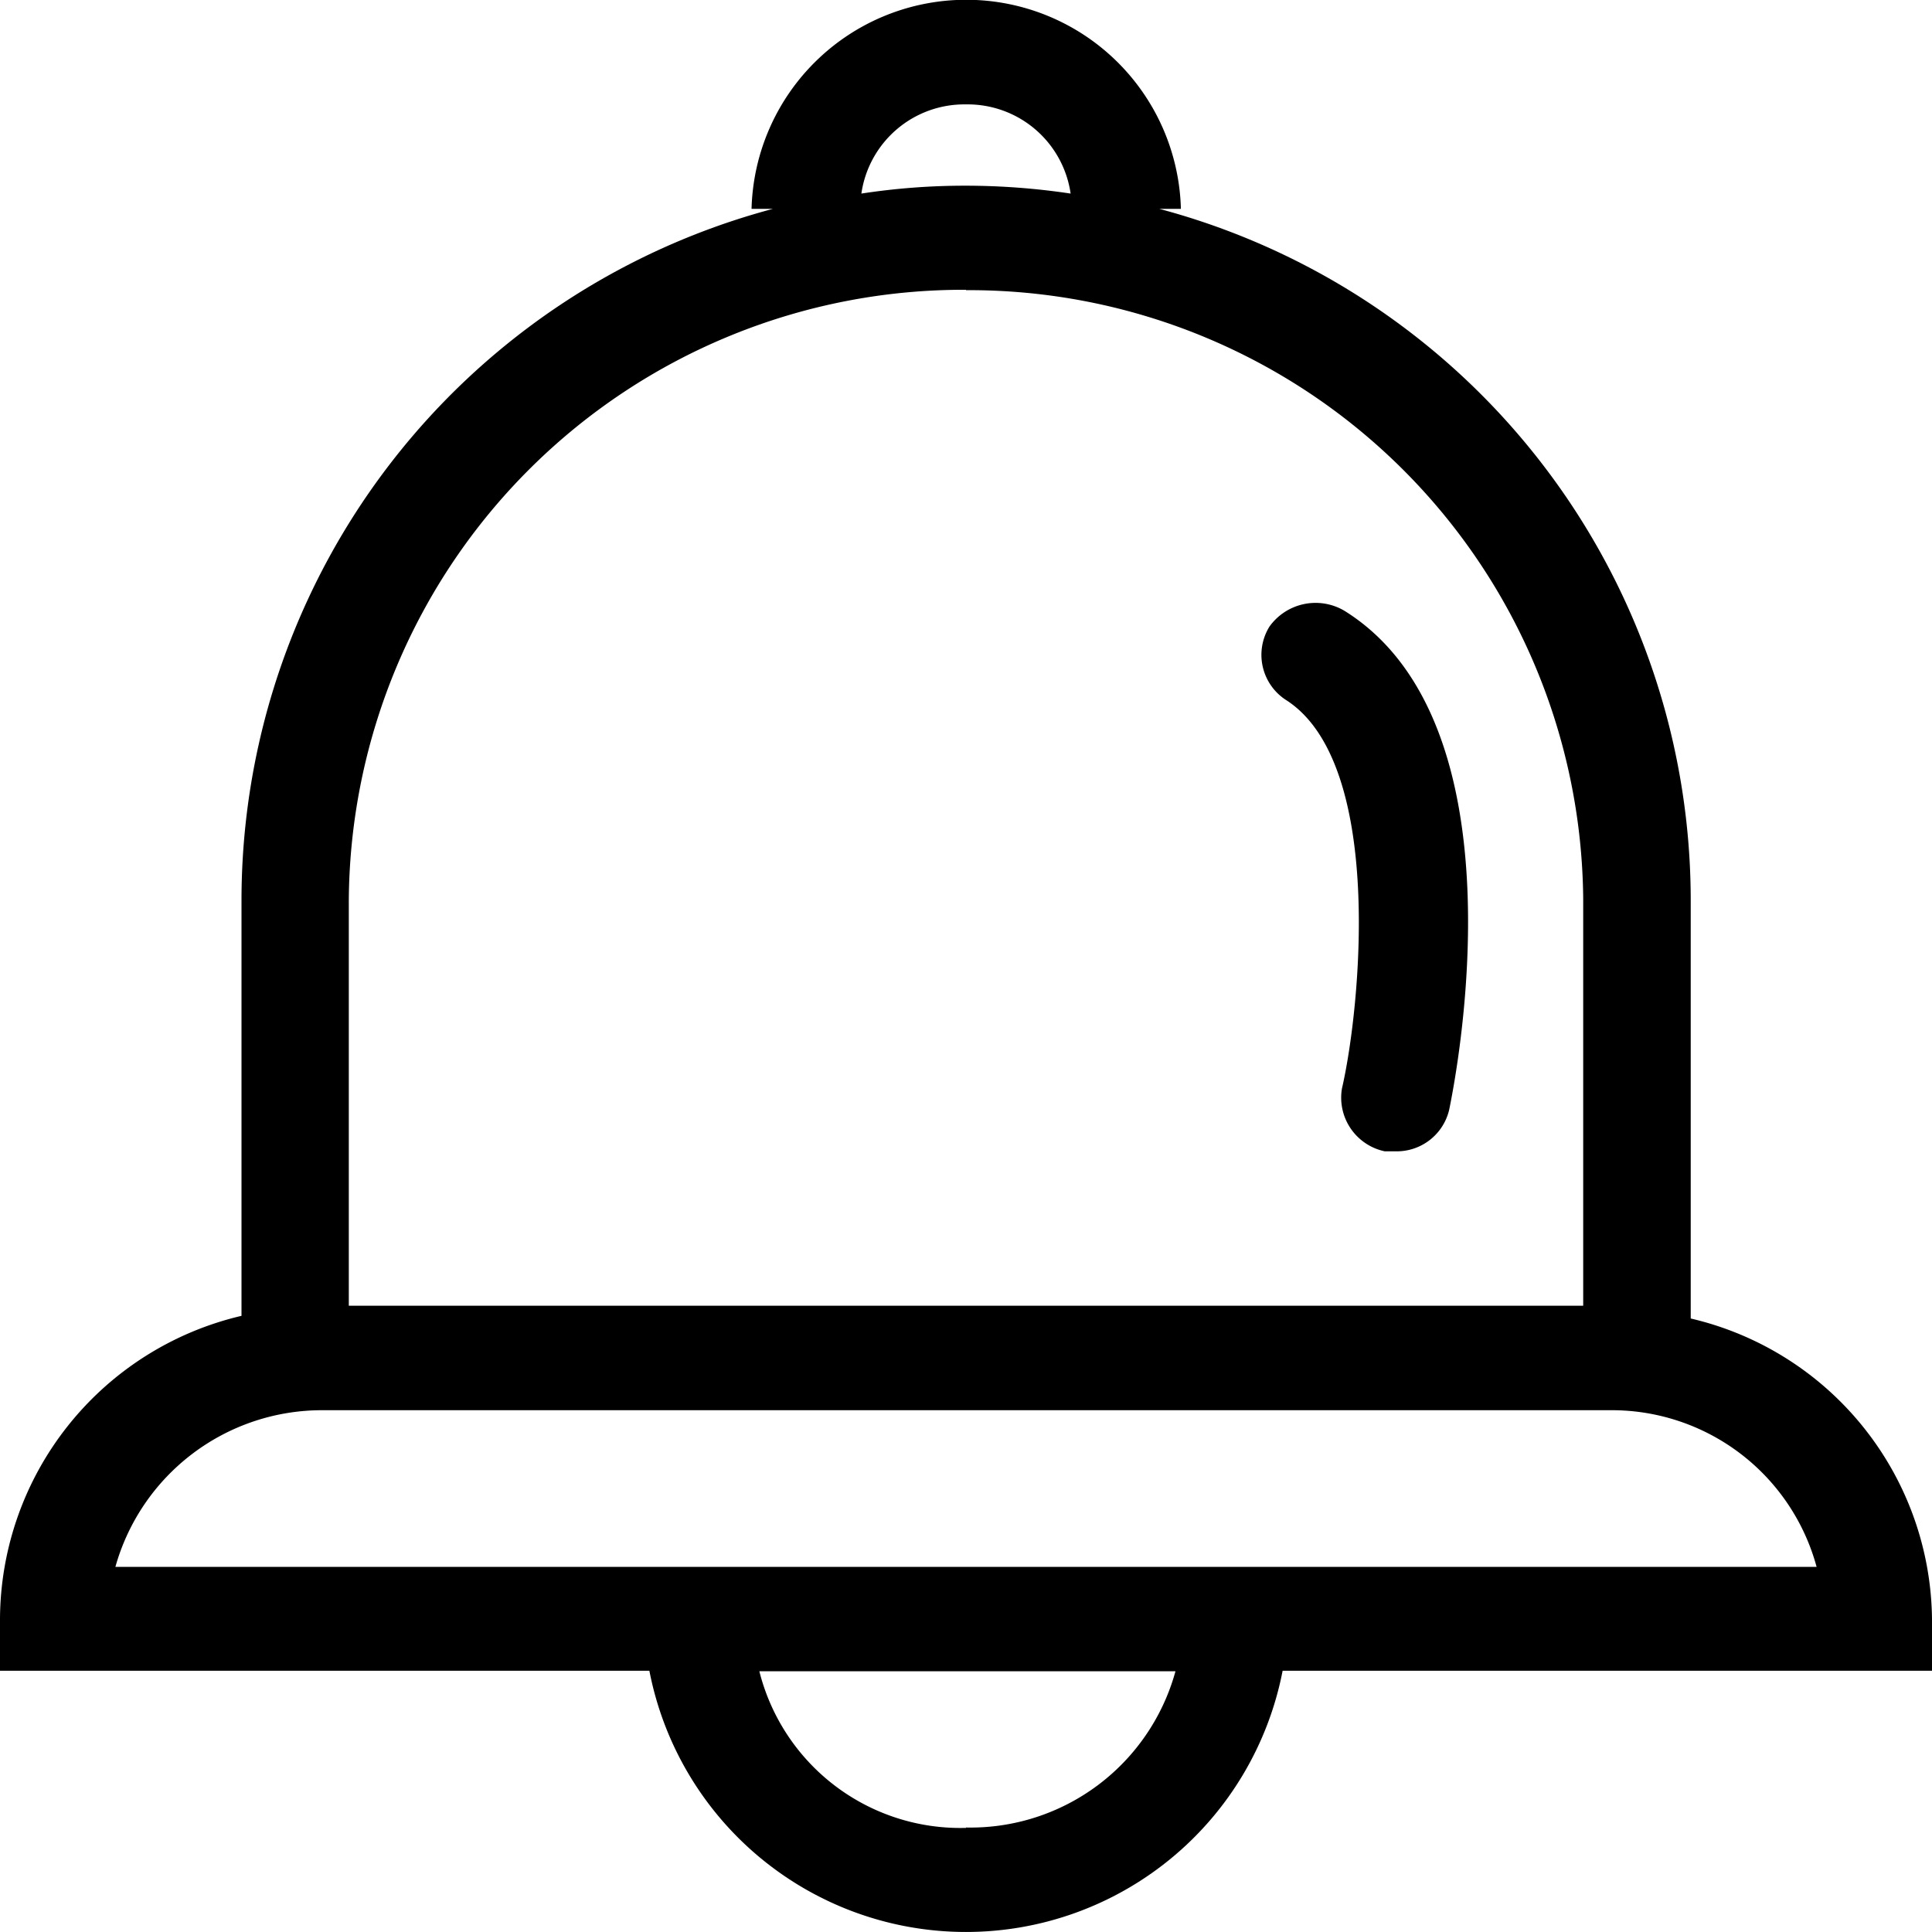 <svg xmlns="http://www.w3.org/2000/svg" width="26" height="26"><path class="cls-1" d="M17.3 9.416c1.336.843 1.011 4.146.759 5.235a.738.738 0 0 0 .577.843h.145a.725.725 0 0 0 .722-.562c.108-.527 1.011-5.2-1.408-6.711a.763.763 0 0 0-1.011.211.723.723 0 0 0 .216.984zm5.453 8.327v-5.621a9.632 9.632 0 0 0-7.15-9.311h.289a2.89 2.89 0 0 0-5.778 0h.286a9.632 9.632 0 0 0-7.15 9.311v5.586A4.21 4.21 0 0 0 0 21.784v.7h8.739a4.34 4.34 0 0 0 8.522 0H26v-.7a4.2 4.2 0 0 0-3.25-4.041zM13 1.405a1.4 1.4 0 0 1 1.408 1.2A9.534 9.534 0 0 0 13 2.499a9.177 9.177 0 0 0-1.408.106A1.4 1.4 0 0 1 13 1.405zm0 2.5a8.263 8.263 0 0 1 8.306 8.186v5.481H4.694v-5.445A8.27 8.27 0 0 1 13 3.9zm0 20.694a2.789 2.789 0 0 1-2.781-2.108h5.6A2.861 2.861 0 0 1 13 24.594zM1.553 21.086a2.888 2.888 0 0 1 2.78-2.108h17.334a2.856 2.856 0 0 1 2.78 2.108H1.553z"/></svg>